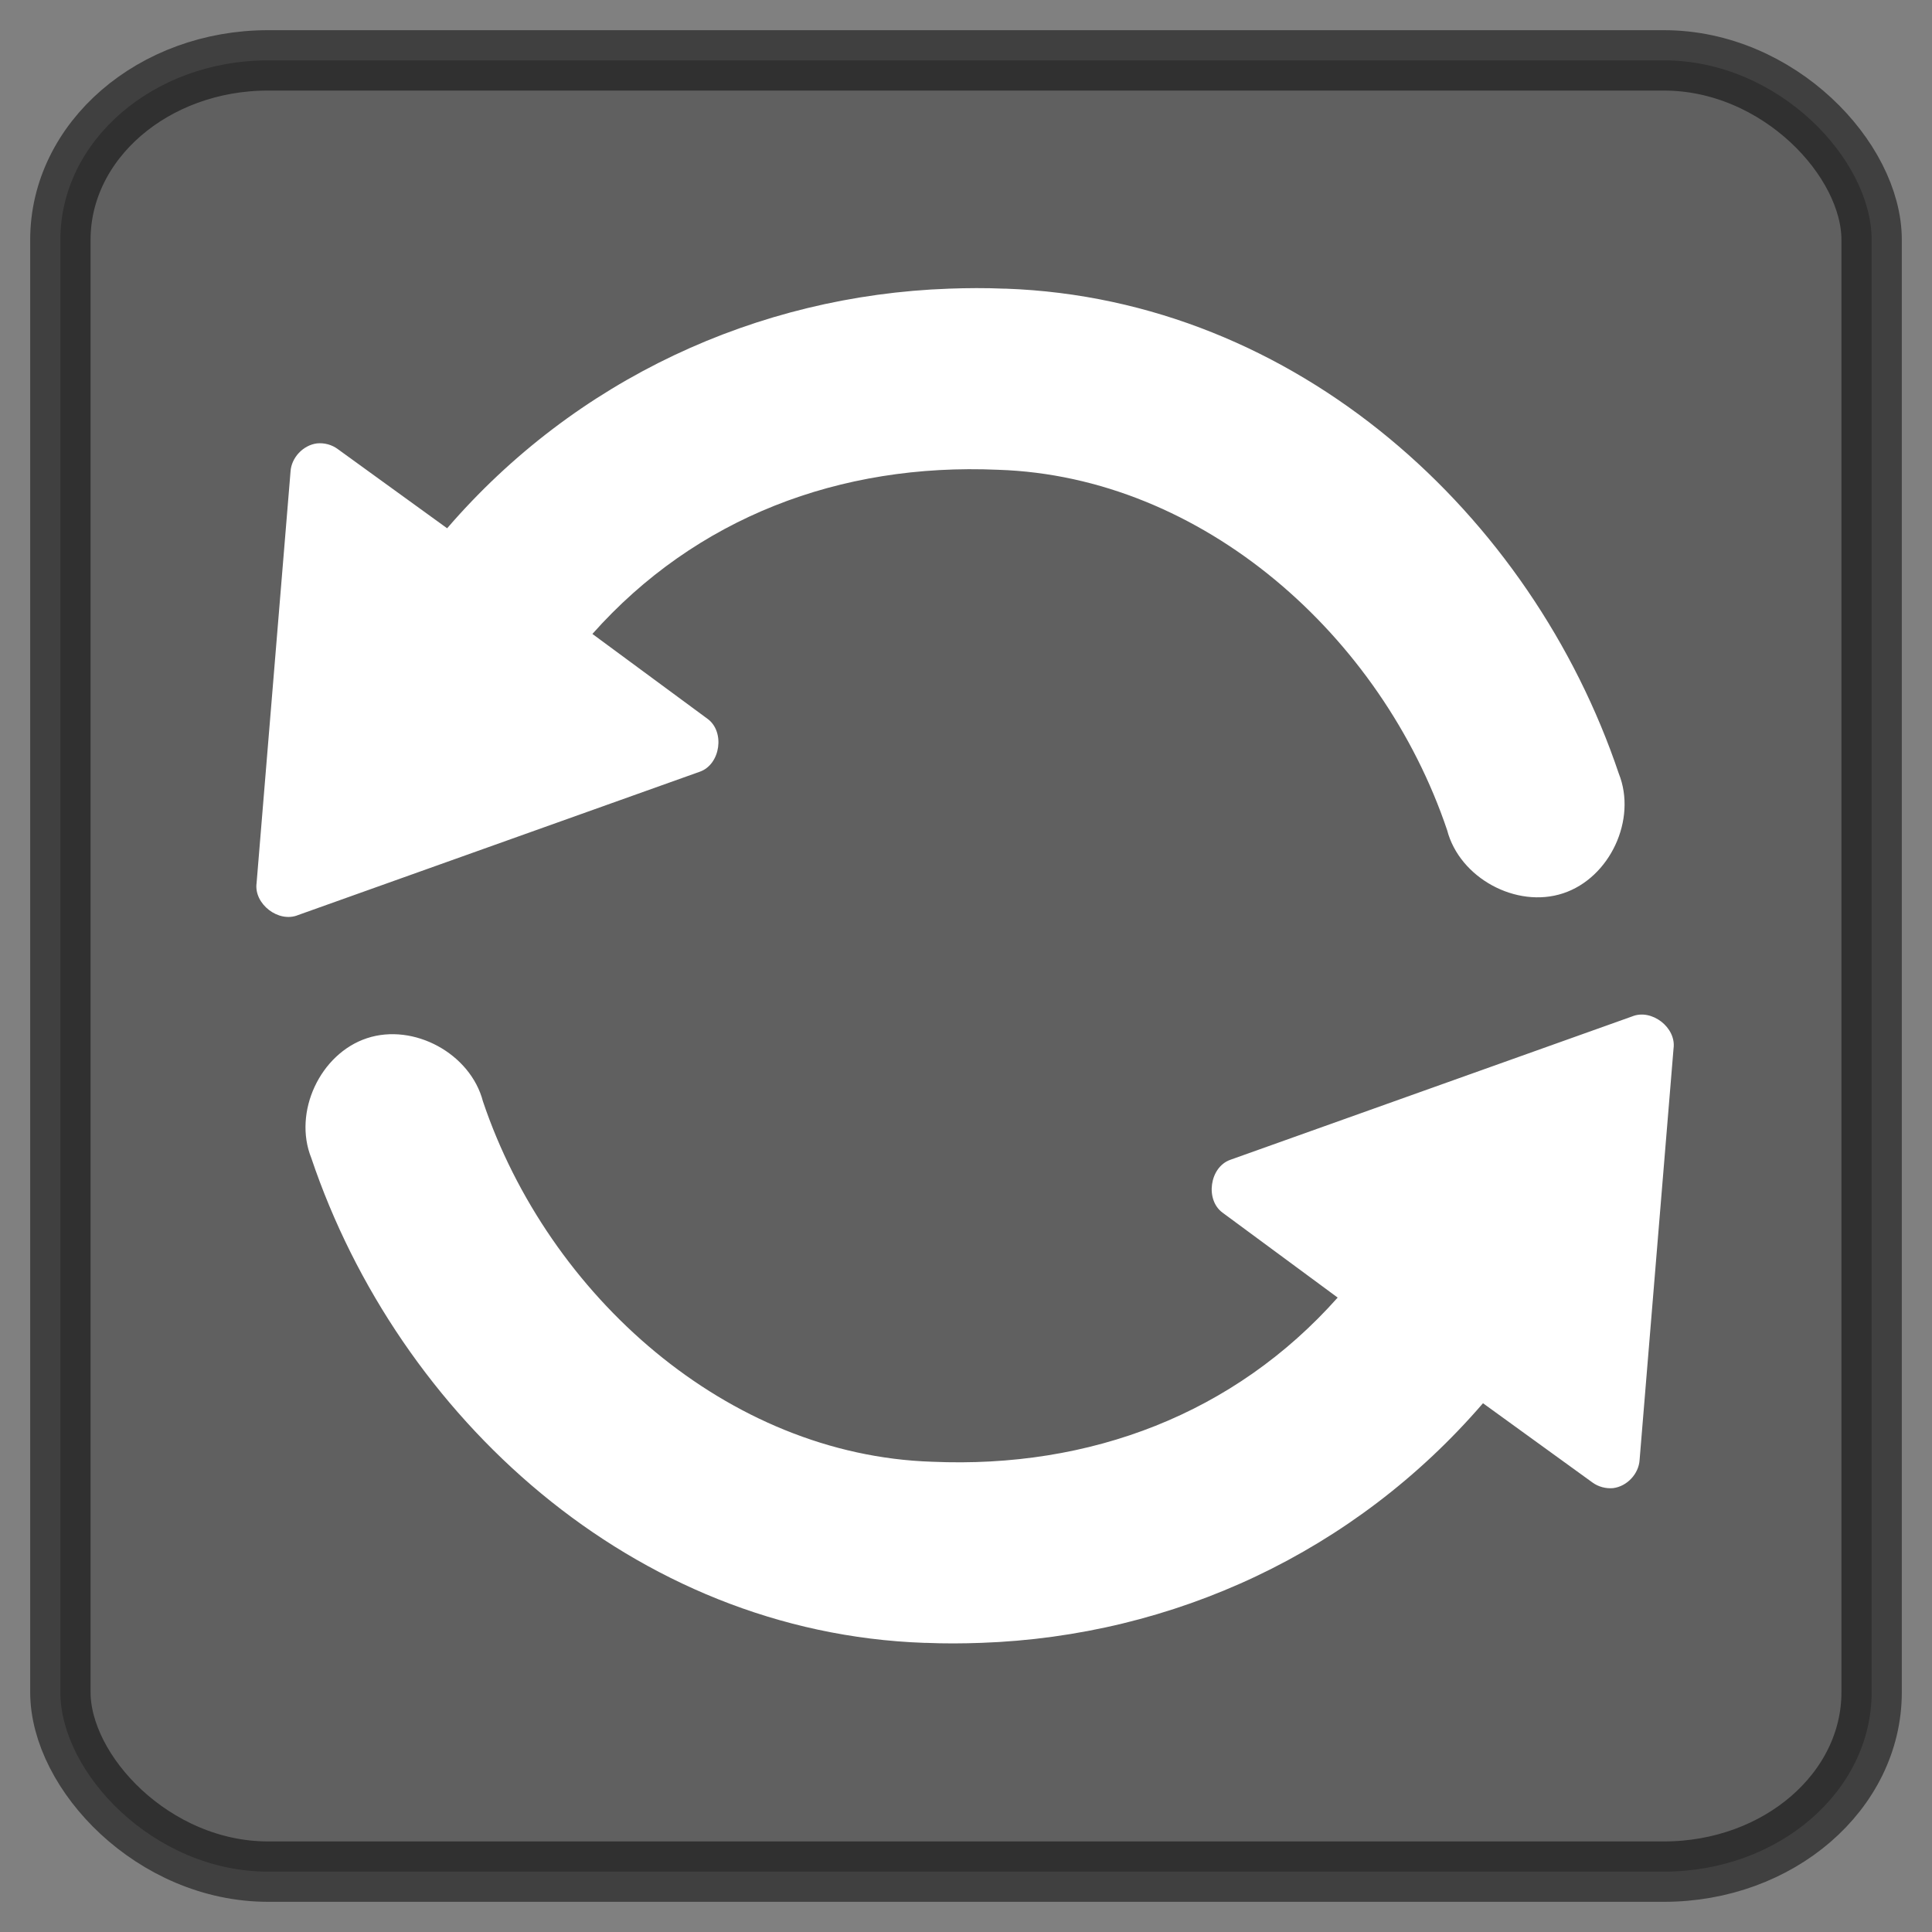 <?xml version="1.0" encoding="UTF-8" standalone="no"?>
<!-- Created with Inkscape (http://www.inkscape.org/) -->

<svg
   xmlns:dc="http://purl.org/dc/elements/1.1/"
   xmlns:cc="http://creativecommons.org/ns#"
   xmlns:rdf="http://www.w3.org/1999/02/22-rdf-syntax-ns#"
   xmlns:svg="http://www.w3.org/2000/svg"
   xmlns="http://www.w3.org/2000/svg"
   xmlns:sodipodi="http://sodipodi.sourceforge.net/DTD/sodipodi-0.dtd"
   xmlns:inkscape="http://www.inkscape.org/namespaces/inkscape"
   width="32"
   height="32"
   id="svg2"
   version="1.1"
   inkscape:version="0.48.2 r9819"
   sodipodi:docname="map_overlay_update.svg">
  <rect width="100%" height="100%" fill="#808080" stroke="none"/>
  <defs
     id="defs4" />
  <sodipodi:namedview
     id="base"
     pagecolor="#ffffff"
     bordercolor="#666666"
     borderopacity="1.0"
     inkscape:pageopacity="0.0"
     inkscape:pageshadow="2"
     inkscape:zoom="20.375"
     inkscape:cx="16"
     inkscape:cy="16"
     inkscape:document-units="px"
     inkscape:current-layer="layer1"
     showgrid="false"
     inkscape:window-width="1119"
     inkscape:window-height="789"
     inkscape:window-x="1371"
     inkscape:window-y="29"
     inkscape:window-maximized="0">
    <inkscape:grid
       type="xygrid"
       id="grid4099"
       empspacing="5"
       visible="true"
       enabled="true"
       snapvisiblegridlinesonly="true" />
  </sodipodi:namedview>
  <g
     inkscape:label="Layer 1"
     inkscape:groupmode="layer"
     id="layer1"
     transform="translate(0,-1020.362)">
    <rect
       style="fill:#000000;fill-opacity:0.251;fill-rule:nonzero;stroke:#000000;stroke-width:1;stroke-linecap:round;stroke-linejoin:round;stroke-opacity:0.5"
       id="rect4120"
       width="30"
       height="30"
       x="1"
       y="1021.362"
       rx="3.441"
       ry="2.972" />
    <path
       style="font-size:medium;font-style:normal;font-variant:normal;font-weight:normal;font-stretch:normal;text-indent:0;text-align:start;text-decoration:none;line-height:normal;letter-spacing:normal;word-spacing:normal;text-transform:none;direction:ltr;block-progression:tb;writing-mode:lr-tb;text-anchor:start;baseline-shift:baseline;color:#000000;fill:#ffffff;fill-opacity:1;stroke:none;stroke-width:3;marker:none;visibility:visible;display:inline;overflow:visible;enable-background:accumulate;font-family:Sans;-inkscape-font-specification:Sans"
       d="M 15.719,4.781 C 12.534,4.894 9.529,6.288 7.406,8.75 L 5.594,7.438 C 5.496,7.365 5.371,7.332 5.25,7.344 5.02,7.373 4.825,7.581 4.812,7.812 L 4.25,14.625 c -0.049,0.347 0.364,0.666 0.688,0.531 l 6.656,-2.375 c 0.34,-0.122 0.417,-0.662 0.125,-0.875 L 9.812,10.5 c 1.71,-1.924 4.096,-2.834 6.719,-2.719 3.387,0.109 6.353,2.75 7.438,5.969 0.206,0.791 1.145,1.302 1.921,1.046 C 26.666,14.54 27.117,13.571 26.812,12.812 25.371,8.532 21.486,4.952 16.656,4.781 c -0.011,-4e-4 -0.021,3e-4 -0.031,0 -0.306,-0.013 -0.603,-0.011 -0.906,0 z"
       id="path3755"
       inkscape:connector-curvature="0"
       sodipodi:nodetypes="scccccccccccscccs"
       transform="translate(0,1020.362)" />
    <path
       style="font-size:medium;font-style:normal;font-variant:normal;font-weight:normal;font-stretch:normal;text-indent:0;text-align:start;text-decoration:none;line-height:normal;letter-spacing:normal;word-spacing:normal;text-transform:none;direction:ltr;block-progression:tb;writing-mode:lr-tb;text-anchor:start;baseline-shift:baseline;color:#000000;fill:#ffffff;fill-opacity:1;stroke:none;stroke-width:3;marker:none;visibility:visible;display:inline;overflow:visible;enable-background:accumulate;font-family:Sans;-inkscape-font-specification:Sans"
       d="m 16.251,1047.573 c 3.185,-0.112 6.19,-1.506 8.312,-3.969 l 1.812,1.312 c 0.098,0.072 0.223,0.105 0.344,0.094 0.23,-0.029 0.425,-0.237 0.438,-0.469 l 0.562,-6.812 c 0.049,-0.347 -0.363,-0.666 -0.688,-0.531 l -6.656,2.375 c -0.34,0.122 -0.417,0.662 -0.125,0.875 l 1.906,1.406 c -1.71,1.924 -4.096,2.834 -6.719,2.719 -3.387,-0.109 -6.354,-2.75 -7.438,-5.969 -0.206,-0.791 -1.145,-1.302 -1.921,-1.046 -0.776,0.256 -1.227,1.225 -0.922,1.984 1.442,4.28 5.327,7.861 10.156,8.031 0.011,4e-4 0.021,-3e-4 0.031,0 0.306,0.013 0.603,0.011 0.906,0 z"
       id="path3755-4"
       inkscape:connector-curvature="0"
       sodipodi:nodetypes="scccccccccccscccs" />
  </g>
</svg>

